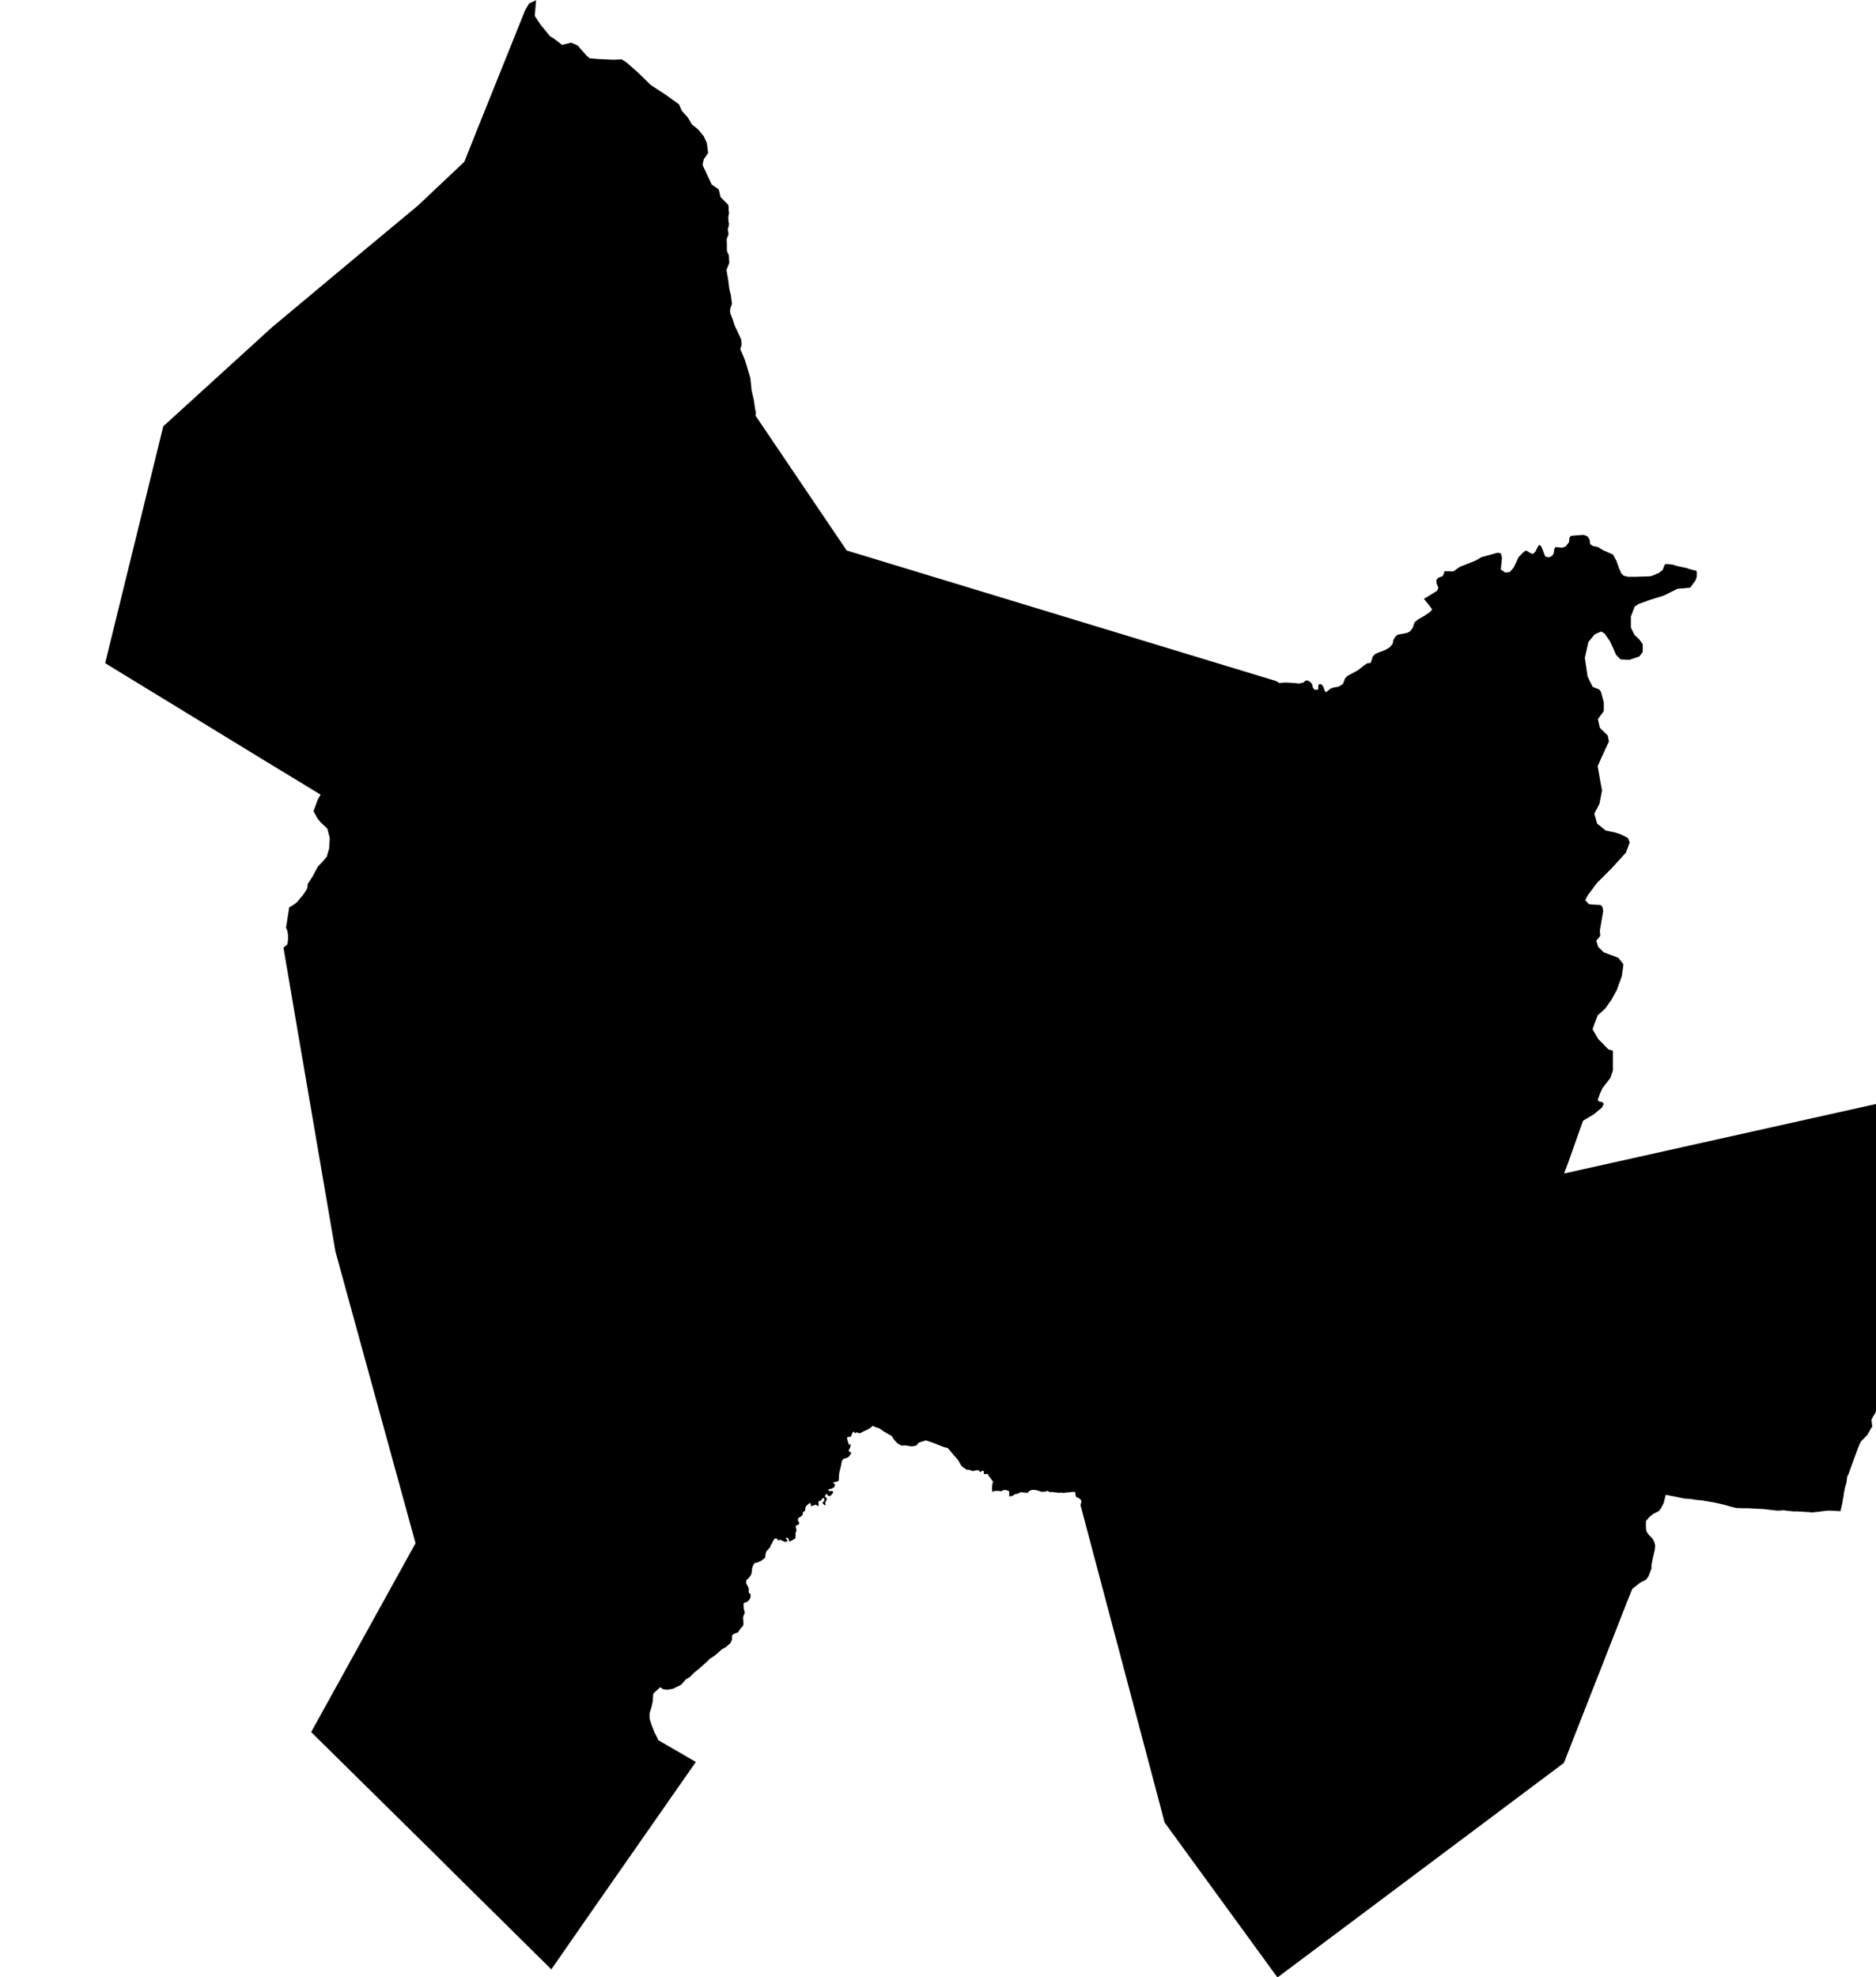 <?xml version="1.0" encoding="UTF-8" standalone="no"?>
<!-- Generator: Adobe Illustrator 19.2.0, SVG Export Plug-In . SVG Version: 6.00 Build 0)  -->

<svg
   xmlns:dc="http://purl.org/dc/elements/1.1/"
   xmlns:cc="http://creativecommons.org/ns#"
   xmlns:rdf="http://www.w3.org/1999/02/22-rdf-syntax-ns#"
   xmlns:svg="http://www.w3.org/2000/svg"
   xmlns="http://www.w3.org/2000/svg"
   xmlns:sodipodi="http://sodipodi.sourceforge.net/DTD/sodipodi-0.dtd"
   xmlns:inkscape="http://www.inkscape.org/namespaces/inkscape"
   version="1.1"
   id="SvgMunicipio"
   x="0px"
   y="0px"
   viewBox="0 0 949 1000"
   style="enable-background:new 0 0 949 1000;"
   xml:space="preserve"
   inkscape:version="0.91 r13725"
   sodipodi:docname="MUN_ID0201.svg"><defs
     id="defs8" /><sodipodi:namedview
     pagecolor="#ffffff"
     bordercolor="#666666"
     borderopacity="1"
     objecttolerance="10"
     gridtolerance="10"
     guidetolerance="10"
     inkscape:pageopacity="0"
     inkscape:pageshadow="2"
     inkscape:window-width="1366"
     inkscape:window-height="705"
     id="namedview6"
     showgrid="false"
     inkscape:zoom="0.236"
     inkscape:cx="474.5"
     inkscape:cy="500"
     inkscape:window-x="-8"
     inkscape:window-y="-8"
     inkscape:window-maximized="1"
     inkscape:current-layer="svg" /><g
     id="g3"><path
       id="MUN_0201"
       d="m 280.6,19.8 3.7,2.9 4.6,-1.1 3.2,1.3 4.5,5.1 1.7,1.5 5.1,0.4 7.1,0.3 4,-0.2 2.6,1.7 6.4,5.7 5.7,5.6 7.8,5.1 6.5,4.7 1.4,3.2 3.1,3.5 2,3.4 3.2,2.6 2.8,3.4 1.6,3.5 0.6,5 -2.2,3.2 -0.6,2.8 4.6,9.9 3.6,2.5 0.9,3.9 3.8,3.8 0.3,1 0,1.8 0.2,1.5 -0.4,2 0,0.2 0.1,1.7 0.1,0.6 0.2,0.9 -0.3,1.6 -0.3,1 0.1,1.2 0.2,0.9 0,0.6 -0.2,0.8 -0.2,0.4 -0.3,0.6 -0.2,0.9 0.1,2.5 0,2.7 0.2,1 0.8,1.7 0.2,3.9 -1.4,3.6 0.9,5.2 0.3,2.4 0.2,1.7 0.8,3.2 0.6,4.6 -0.8,2.1 -0.2,1.7 0.3,1.4 1,2.5 0.6,1.9 0.6,1.7 3.1,6.6 0.3,2.6 -0.7,2.4 1.3,3 1,2.4 1.2,3.9 1.6,5.4 0.6,6.1 1.1,4.8 0.7,4.7 0.4,2 -0.2,1.3 1.4,2.1 44.7,66.1 83.9,25.5 81.2,24.7 52,15.8 1.7,1 3.4,-0.2 3.8,0.2 2.8,0.3 2.3,-0.5 0.9,-0.9 0.9,-0.2 1.3,0.6 1.1,1 0.6,2.2 0.9,1 1.7,-0.1 0.2,-2.6 1.3,-0.2 1,1.1 0.9,2.4 0.6,0.6 2.4,-1.9 0.6,-0.2 0.9,-0.3 2.4,-0.4 2.3,-1.4 1,-2.8 1.3,-1.3 5.2,-2.8 2.8,-2.2 1.8,-1.3 1.8,-0.2 0.3,-0.7 0.1,-0.2 0.7,-2.3 1.2,-1.3 1.8,-0.8 3.2,-1.2 2.4,-1.4 1.5,-1.8 0.3,-1.8 1.1,-1.9 1.1,-0.9 4.8,-0.9 1.5,-0.8 1.3,-1.7 1,-2.9 1.7,-1.4 3,-1.7 3,-2 1.2,-1.3 -0.6,-0.9 -1.5,-2 -2.1,-2.5 0.3,-0.2 6.4,-3.9 0.6,-1.6 -0.9,-2.2 -0.1,-1.7 1,-1.1 2.3,-0.9 0.9,-2.4 4.4,0.1 3.4,-2.4 2.4,-0.9 5.5,-2.2 2.9,-1.7 2.5,-0.7 5.9,-1.6 1.5,0.5 0.5,2.2 -0.6,5.8 2.3,1.6 2.3,-0.3 2,-2.4 2.4,-5.1 2.4,-2.5 1.4,-0.9 2,1.2 1.4,0.6 1.3,-1.2 1.2,-2.4 0.8,-1.1 1,0.9 0.6,1.5 1.4,3.6 1.8,0.4 1.6,-0.7 0.8,-1.2 0.5,-2.8 0.6,-0.5 3.3,0.3 1.7,-0.6 1.7,-2.2 0.2,-2.2 0.7,-1 6.4,-0.5 2,0.7 0.5,0.8 0.6,0.8 0.3,2.4 1.3,0.9 2.7,0.6 2.4,1.5 3.2,1.4 2,0.9 1.7,3.2 1.4,3.9 1,2.3 1.3,1.3 2.2,0.5 4,0 2.9,-0.1 3.8,-0.1 1.5,-0.3 3.4,-1.5 1.9,-1.4 0.6,-1.7 0.6,-1.3 0,0 1.7,0 2.3,0.3 1.8,0.6 2.8,0.6 2.7,0.6 0.4,0.2 2.1,0.6 2.1,0.5 0.2,1.2 -0.1,2 -0.7,1.8 -2.6,3.5 -6.5,0.6 -6.8,3.4 -7.1,2.2 -5.8,2.1 -1.9,1.3 -1.9,5 0,5.6 1.8,3.7 2.4,2.2 1.8,2.5 0,3.9 -1.7,2.3 -5,1.7 -4.5,-0.2 -2.3,-2.3 -1.5,-3.5 -1.7,-3.6 -2.7,-3.8 -1.7,-0.9 -3.2,1.4 -3.2,3.9 -1.8,8 1.4,9.5 2.6,5.2 3.3,1.3 0.9,1.3 1.4,5.3 0,4.3 -3,4.1 1,4.4 4,3.9 0.6,3 -4,8.6 -1.7,3.9 1.2,6.9 1,5.4 -1.3,6.7 -2.6,5 1.4,5 4.3,3.5 4.7,1 2.8,0.9 3.8,1.9 0.9,2.3 -1.9,5.1 -7.3,8 -7.3,7.3 -0.1,0.1 -4.7,6.3 -1.2,2.4 1.9,2 2.1,0.2 3.8,0.2 0.9,1 0.4,2 -1.7,9.9 0.2,2.7 -2,2.5 0.9,3 2.8,2.8 7.4,2.8 2.6,3.2 -0.2,2 -0.6,4.1 -2.5,6.9 -2.7,5 -3.2,4.5 -3.8,3.4 -1.7,4.5 -0.9,2.5 2.9,5 3.6,3.7 1.5,1.5 2.3,0.7 0,7.3 0,2.7 -1.3,3.8 -3.9,5 -1.4,3 -1.1,3.2 1,0.8 1.2,0.1 0.9,0.9 -1,2 -4.1,3.4 -5.4,3.2 -7.6,21.4 -2,5.3 210.5,-46.9 -32.5,86.7 -0.1,-0.2 -2.8,0.9 -2.6,0.8 0.4,1.7 0.6,1.8 0.6,1.3 0.7,1.3 0.6,1.1 0.2,0.2 0.1,2 0.2,2 0.9,0.6 0.5,0.4 0,0.6 -0.1,0.3 -0.3,0.5 -0.2,0.5 -0.2,0.5 -0.4,1.5 -0.5,2.1 -0.1,1.2 -0.1,1.2 0,1 -0.3,0.9 -0.5,1.2 -0.4,1.6 -0.3,1.2 -0.3,1 -1.3,2 -0.9,1.6 -0.9,1.6 -0.4,1 -0.3,0.9 -0.2,1 -0.4,1 -0.6,1.5 -0.7,1.4 -0.5,1.2 -0.5,1.6 -0.5,1.4 -0.1,2.4 0.1,0.7 -0.2,0.7 -0.2,0.6 -0.3,0.7 -1.7,2.9 -0.2,0.3 -0.4,1.9 -0.3,1.3 -0.3,1.5 -0.4,2.1 -0.6,2 0,0.2 -0.5,1.3 -0.6,1.3 -0.5,1.3 -0.6,1.2 0,0.3 0.1,1.2 -0.2,1.7 -0.2,1.6 -0.1,0.9 -0.1,0.5 -0.1,0.6 0,1.3 -0.1,1.3 -0.2,1.2 -0.6,1.3 -0.8,1.9 -1,1.5 -0.8,1.7 0.2,1.7 0.2,1.7 -0.5,0.7 -2,3.5 -3.2,3.3 -0.7,1.3 -0.9,2.3 -1.3,3.5 -1.3,3.5 -2.2,6.1 -0.5,0.8 -0.5,3.5 -0.7,2.3 -0.3,1.7 -0.2,0.9 -0.2,1.7 -0.4,2 -0.2,1.4 -1,4.3 -2.8,-0.2 -2.7,-0.1 -1.1,0 -0.8,0.1 -0.9,0.1 -1.5,0.2 -1.3,0.2 -1.3,0.1 -1.4,0.2 -0.2,0 -0.9,0 -0.6,-0.1 -0.7,-0.1 -1.4,0 -1.7,-0.2 -1.1,0 -1.2,-0.1 -2.4,0 -0.5,-0.1 -1.3,-0.1 -0.9,-0.1 -2.2,-0.3 -0.7,0.1 -0.8,0 -0.7,0.1 -0.8,0 -1.8,-0.2 -1.8,-0.2 -1.7,-0.2 -1.7,-0.2 -4.1,-0.2 -3.5,-0.2 -2.8,0 -2.8,-0.1 -0.5,0 -2.8,-0.7 -3.2,-0.9 -2.5,-0.6 -2.2,-0.5 -2.2,-0.4 -2.4,-0.4 -2.4,-0.4 -2.4,-0.2 -2.4,-0.4 -2.3,-0.2 -2.3,-0.2 -0.2,-0.1 -4.3,-0.9 -4.2,-0.8 -1,4.1 -1.2,2.4 -1.2,1.7 -2.8,1.4 -2.1,1.7 -1.7,2 0,2.9 0.2,2.2 1.3,1.9 1.8,1.8 0.9,1.6 0.5,2 -0.2,2 -1.1,4.8 -0.6,3.1 0,1.7 -1.4,3.7 -1.2,1.8 -3.2,1.7 -1.9,1.5 -2,1.6 -1.8,4.4 -32.8,83.6 -69.7,52.2 -75.2,56.3 -57.1,-78.4 -2.2,-8.4 -40.3,-152 0.2,-0.9 0.2,-0.8 0,-0.6 -0.4,-0.6 -0.7,-0.6 -0.6,-0.4 -0.6,0 -0.5,-0.7 -0.2,-0.9 0,-0.9 -0.6,-0.4 -1.5,0.1 -1.7,0.2 -1.3,0.1 -1.3,0.2 -0.6,-0.3 -1,0.2 -2,-0.2 -1.7,-0.2 -1.3,0 -0.2,0 -0.8,-0.6 -1.3,0.4 -1.8,0.1 -1.2,-0.4 -1.7,-0.5 -1.7,-0.1 -0.8,0.2 -0.3,0.1 -0.9,0.6 -0.6,0.7 -1,-0.2 -2.4,-0.2 -1.7,0.8 -1.2,0.2 -1.3,0.9 -1.6,0.2 0,-2.6 -1.6,-0.6 -1.3,0 -1,0.6 -2,-0.2 -1.7,0.1 -0.9,0.5 -0.2,-1.8 0.2,-2.4 0.4,-1 -1.3,-1.7 -0.9,-1.2 -0.6,-1.1 -0.9,0.1 -0.8,0.1 -0.3,-0.5 0.2,-0.9 -0.6,-0.4 -0.6,0.2 -0.7,0.6 -0.2,-0.3 -0.9,-0.8 -1.3,0.2 -1.5,0.3 -1.7,-0.6 -1.3,-0.1 -1.7,-1.1 -1.1,-1 -1.5,-2.7 -2.2,-2.5 -2.3,-2.8 -0.9,-0.9 -1.7,-0.4 -6.2,-2.4 -3,-1 -2,0.6 -1.6,0.5 -1.1,1.3 -0.9,0.4 -1.9,0.2 -2.9,-0.5 -2,0.1 -2,-1.1 -1.7,-1.8 -1.3,-2 -1.8,-1 -2.4,-1.4 -2,-1.4 -2.2,-0.7 -1,-0.6 -2.1,1.6 -2.8,1.3 -1.3,0.7 -1,0.2 -1,-0.6 -0.6,0.6 -0.5,-0.3 -0.4,-0.6 -0.7,0.6 -0.8,2 -1.7,0.2 -0.2,0.8 0,0 0.4,1.4 0.4,1.2 0,0.6 0.9,-0.5 0.1,0.7 0,0 -0.3,1.2 -0.7,1.4 0,0 0.4,0.7 1,0.3 0,0 -0.6,1.2 -1,1.2 -0.9,0.4 -1.4,0.4 -0.9,0.9 -0.4,2.2 -1,4.2 -0.2,3.1 0,0.5 -0.3,0.4 -0.7,0.2 -0.8,0.3 -0.7,0 -0.3,0.2 0,0 0,0.2 0.2,0.2 0.2,0.1 0.2,0.2 0.2,0.2 0.1,0.2 0,0 -0.1,0.5 -0.2,0.6 -0.8,0.6 -0.2,0.1 -0.6,0.3 -0.6,0 -0.7,0.2 -0.1,0.4 0,0 0.2,0.4 0.4,0.2 0.9,-0.2 0.3,0.1 0.4,0.2 0.2,0.5 0,0 -0.4,0.6 -0.5,0.6 -0.7,0.6 -0.6,0 -0.6,-0.2 -0.2,-0.6 -0.3,-0.3 -0.2,0.1 -0.5,0.6 -0.2,0.4 0,0.1 0.1,0.4 0.5,0.2 0.3,0.6 0,0.5 0,0.1 -0.4,0.7 -0.3,0.6 -0.1,0.3 0,0.1 0.2,0.4 0,0 0,0.5 -0.3,0.2 -0.4,-0.2 -0.2,-0.2 -0.2,-0.2 -0.2,-0.2 -0.2,-0.5 0,0 0.1,-0.3 0.4,-0.2 0.2,-0.3 0.2,-0.5 0,-0.1 0,-0.6 -0.3,-0.2 -0.4,-0.2 -0.4,0.3 -0.2,0.4 -0.4,0.5 -0.7,0.4 -0.4,0 -0.2,0.2 0,0 0.1,1.4 -0.2,0.5 0.2,0.2 0.1,0.2 -0.2,0.1 0,0 -0.4,-0.2 -0.6,-0.4 -0.4,-0.2 -0.6,0.2 -0.6,0.2 -0.5,0.2 -0.1,0.2 -0.4,-0.1 -0.2,-0.2 0,-0.4 -0.1,-0.7 -0.4,-0.2 -0.3,0.1 -0.5,0.4 -0.6,0.5 -0.7,0.8 -0.2,0.6 0,0.7 -0.2,0.7 -0.4,0.5 -0.6,0.2 -0.1,0.2 0,0 0,0.5 0,0 0,0.6 -0.5,0.6 -0.4,0.3 -0.3,0.3 -0.9,0.4 -0.3,0.6 -0.1,0.6 0,0 0.2,0.5 0.4,0.6 0,0.6 0,0.1 -0.2,0.5 -1.3,0.4 -0.2,0.4 0,0.2 0,0 0.4,1.8 -0.1,0.5 -0.2,0.5 -0.2,0.5 0,0 0.1,0.9 0,0 0,0.1 -0.1,0.4 0,0.9 0,0.2 -0.5,0.4 -0.6,0.4 -1.7,0.9 -0.4,-0.2 -0.2,-0.7 -0.2,-0.5 -0.6,-0.5 -0.3,0 -0.5,0.2 0.2,0.3 0.6,0.6 0.2,0.4 -0.6,0.6 -0.5,0 -0.6,-0.1 -0.3,-0.2 -0.9,-0.4 -0.8,-0.3 -0.5,0 -0.4,0.3 -0.4,-0.3 -0.4,-0.6 -0.6,-0.2 -0.5,0.2 -0.5,0.6 -0.2,0.4 -0.3,0.4 -0.2,0.6 -0.2,0.5 -0.5,0.5 -0.2,0.6 -0.2,0.7 -2,2.2 -0.5,2.2 -0.1,1 -2,1.5 -2,0.9 -1.3,0.2 -0.9,1.5 -0.4,1.6 -0.2,2 -0.3,0.9 -1.2,1.7 -1.1,0.8 -0.2,1.6 1.3,2.5 0.1,2.6 0.9,0.5 -0.1,1.9 -0.9,1.4 -0.9,0.7 -1.5,0.5 -0.2,0.6 0.2,2.7 0.4,1.1 0,0.7 -0.3,0.8 -0.3,0.6 -0.2,0.8 0.2,3.4 -0.2,0.9 -0.9,0.8 -0.4,0.7 -0.6,0.6 -0.3,0.6 -0.5,0.7 -0.6,0.1 -1.4,0.6 -0.9,0.7 0,2.1 -0.8,1.8 -2.4,2.1 -2.1,1.1 -1.4,1.4 -2.3,1.9 -2.1,1.3 -1.7,1.7 -3.6,3.2 -2.7,2.2 -2.3,2.3 -1.9,1.1 -2.5,2.8 -4.1,2 -2.9,0.5 -2.1,-0.3 -1.4,-1 -3.2,2.9 -0.4,0.8 -0.2,3.4 -0.6,2.8 -1,3.2 0,2.6 0,0.1 0.5,1.8 0.7,2 0.6,1.5 0.6,1.6 1.7,3.3 0.1,0.1 0,0.3 0,0 0.1,0.2 0.1,0.2 19,11 0,0 -46.4,66.5 -5.8,8.3 -20.9,30.1 -50.7,-50.1 -6,-6 L 157.4,876 210.2,780.5 169.7,633 153,535.5 l -1.9,-11 -7.7,-45.2 2,-1.7 0.3,-2.4 0,-2.3 -0.3,-2 -0.7,-1.8 1.6,-10.2 2.5,-1.5 1.4,-1.1 3.2,-3.8 2,-3.1 0.3,-2.4 2.3,-3.5 1.5,-2.8 1.3,-2.4 2.8,-3 1.7,-2 1.2,-4.2 0.3,-5.3 -1.2,-4.7 -3.4,-3.2 -1.6,-2 -2,-3.6 2.1,-5.8 1.5,-2.6 -27,-16.4 -82,-50.1 29.4,-119.8 39.1,-35.6 15.8,-14.4 44.9,-37.5 29.1,-24.2 23.4,-22.1 6.7,-16.8 24,-59.7 2,-3.5 3.6,-1.7 -0.7,7.9 2.9,4.4 4.8,5.9 2.4,1.5 z"
       inkscape:connector-curvature="0"
       class="DEP_02 ZON_01" /></g></svg>